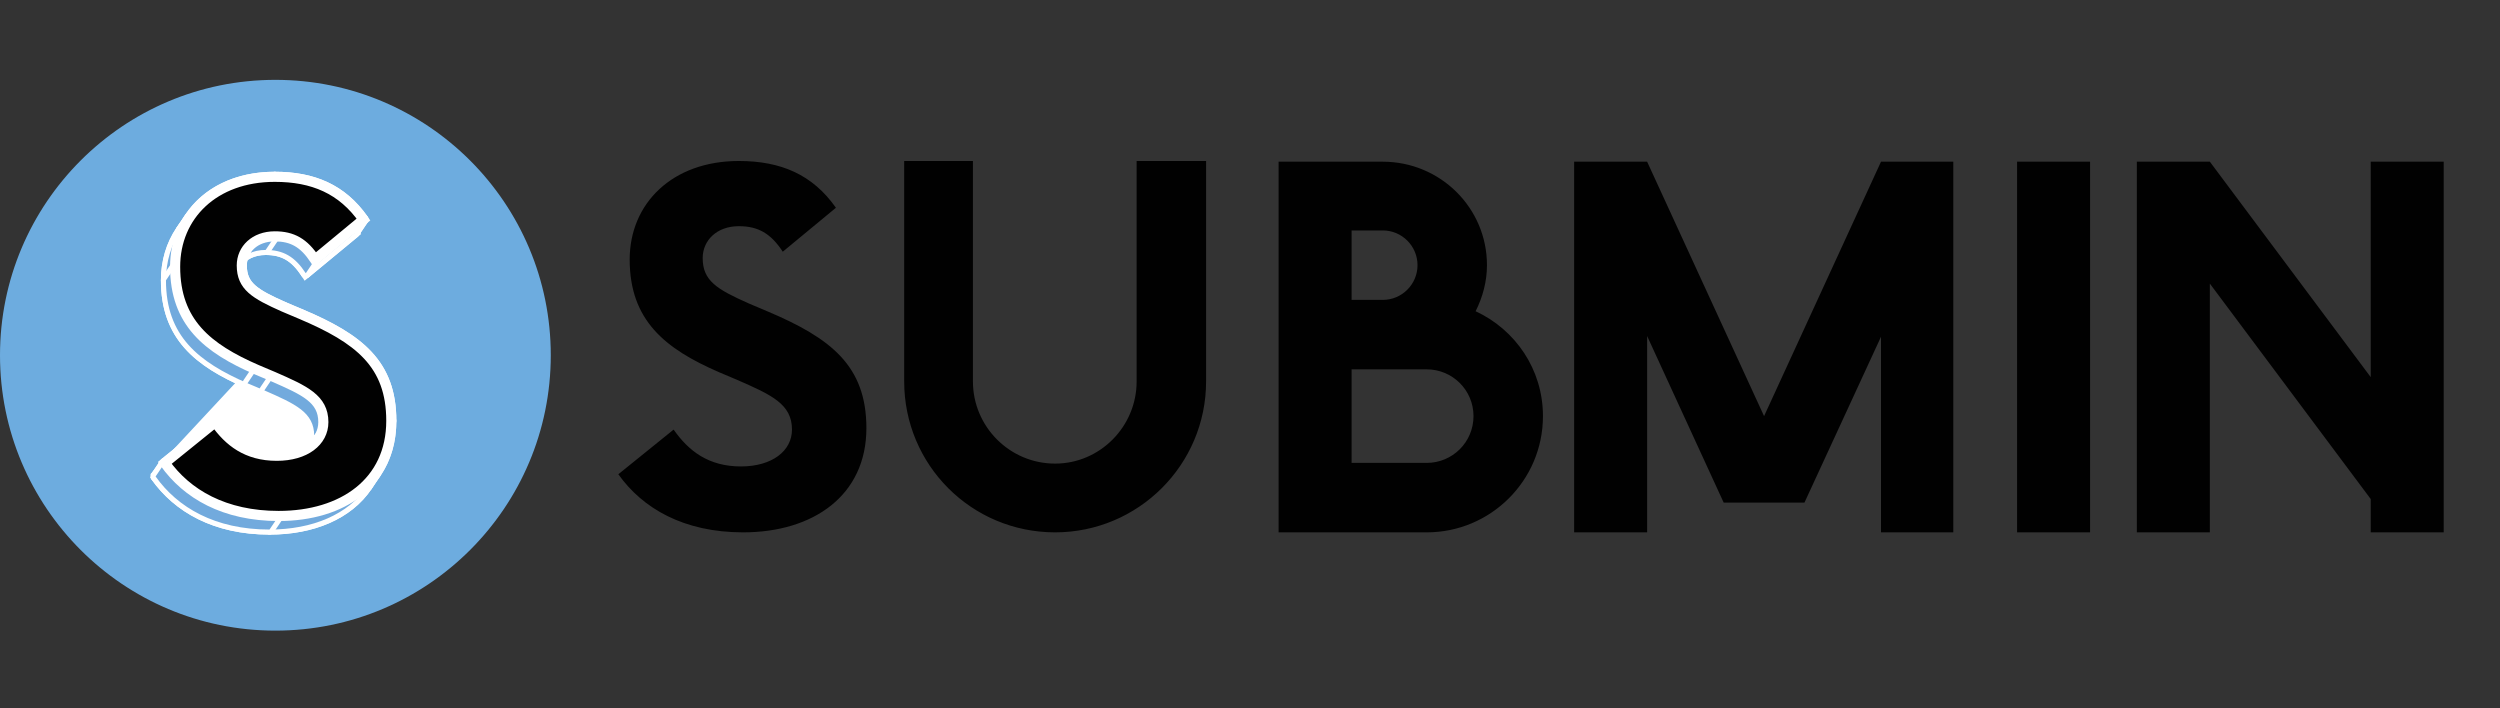 <svg width="1221" height="346" viewBox="0 0 1221 346" fill="none" xmlns="http://www.w3.org/2000/svg">
<rect x="0" y="0" width="1221" height="346" fill="#333333" stroke="none"/>
<path d="M374.688 152.006C405.84 165.16 423.147 178.659 423.147 209.118C423.147 242.001 397.187 260 362.919 260C333.844 260 313.769 248.231 302 231.617L328.998 209.811C336.267 220.195 345.959 227.81 361.881 227.81C377.111 227.81 386.803 220.195 386.803 209.811C386.803 197.35 376.765 192.85 360.15 185.581L351.151 181.774C324.845 170.352 307.538 156.506 307.538 126.739C307.538 99.394 328.306 78.626 360.843 78.626C381.265 78.626 396.84 85.203 408.263 101.471L382.303 122.931C376.419 113.932 370.188 110.47 360.843 110.47C350.113 110.47 343.19 117.393 343.19 126.046C343.19 137.123 350.113 141.276 365.689 148.199L374.688 152.006ZM555.134 78.626H589.055V186.274C589.055 227.117 555.826 260 515.329 260C474.485 260 441.603 227.117 441.603 186.274V78.626H475.177V186.274C475.177 208.426 493.176 226.425 515.329 226.425C537.135 226.425 555.134 208.426 555.134 186.274V78.626ZM720.697 152.006C740.08 161.006 753.579 180.389 753.579 203.234C753.579 234.732 727.966 260 696.814 260H646.278H624.472V78.972H656.316H660.123H675.353C703.39 78.972 726.235 101.471 726.235 129.508C726.235 137.469 724.158 145.084 720.697 152.006ZM660.123 136.777V146.468H675.353C684.699 146.468 692.314 138.853 692.314 129.508C692.314 120.162 684.699 112.547 675.353 112.547H660.123V122.239V136.777ZM696.814 226.079C709.274 226.079 719.658 216.041 719.658 203.234C719.658 190.427 709.274 180.389 696.814 180.389H660.123V226.079H696.814ZM932.528 78.972H953.988V260H918.682V164.467L881.3 245.462H861.57H841.841L804.458 164.121V260H768.807V78.972H790.613H804.458L861.57 203.234L918.682 78.972H932.528ZM1020.79 260H985.14V78.972H1020.79V260ZM1157.86 78.972H1193.51V248.924V260H1158.2H1157.86V245.462V243.732L1079.29 138.507V142.661V260H1043.63V78.972H1079.29L1157.86 184.197V181.774V78.972Z" fill="#010101"/>
<circle cx="134.5" cy="173.5" r="134.5" fill="#6DACDF"/>
<path d="M74.322 232.478L75.224 231.749L99.882 211.834L100.911 211.003L101.669 212.086C108.146 221.339 116.658 227.998 130.689 227.998C140.086 227.998 146.83 224.742 150.038 219.987C151.455 217.887 152.215 215.458 152.215 212.794C152.215 207.537 150.142 204.005 146.208 200.924C142.171 197.763 136.256 195.141 128.621 191.801C128.618 191.8 128.616 191.798 128.613 191.797L120.408 188.326L120.397 188.322C108.332 183.082 98.174 177.226 91.039 169.158C83.865 161.046 79.823 150.789 79.823 136.925C79.823 127.596 82.406 119.053 87.187 111.961C95.544 99.566 110.507 91.749 129.741 91.749C148.712 91.749 163.354 97.89 174.06 113.139L174.716 114.073L173.836 114.8L150.127 134.4L149.062 135.28L148.307 134.124C145.687 130.117 143.051 127.437 140.11 125.746C137.18 124.061 133.849 123.303 129.741 123.303C123.796 123.303 119.35 125.754 116.94 129.325C115.593 131.322 114.853 133.706 114.853 136.293C114.853 141.02 116.299 144.155 119.381 146.911C122.57 149.762 127.52 152.219 134.658 155.392L142.866 158.864L74.322 232.478ZM74.322 232.478L74.992 233.424M74.322 232.478L74.992 233.424M74.992 233.424C85.99 248.95 104.715 259.867 131.637 259.867C152.808 259.867 170.797 252.433 180.427 238.149C185.207 231.06 187.878 222.348 187.878 212.162C187.878 197.984 183.835 187.633 176.087 179.313M74.992 233.424L176.087 179.313M176.087 179.313C168.393 171.052 157.124 164.884 142.867 158.865L176.087 179.313Z" fill="white" stroke="white" stroke-width="2.47"/>
<path d="M134.214 85.117C133.804 85.117 133.42 85.321 133.19 85.662L128.717 92.294C128.461 92.673 128.436 93.161 128.65 93.564C128.865 93.968 129.284 94.22 129.741 94.22C148.071 94.22 161.881 100.092 172.039 114.558C172.272 114.891 172.655 115.087 173.061 115.084C173.467 115.08 173.846 114.876 174.073 114.539L178.547 107.907C178.833 107.483 178.828 106.926 178.534 106.507C167.827 91.258 153.186 85.117 134.214 85.117Z" fill="#72AADD" stroke="white" stroke-width="2.47" stroke-linejoin="round"/>
<path d="M178.547 107.907C178.89 107.398 178.807 106.714 178.353 106.302C177.898 105.889 177.209 105.873 176.736 106.264L153.027 125.864C152.936 125.939 152.856 126.027 152.79 126.125L148.316 132.758C147.973 133.267 148.056 133.95 148.511 134.363C148.965 134.775 149.654 134.791 150.127 134.4L173.836 114.8C173.927 114.725 174.007 114.637 174.073 114.539L178.547 107.907Z" fill="#72AADD" stroke="white" stroke-width="2.47" stroke-linejoin="round"/>
<path d="M87.196 111.948L87.196 111.948C87.196 111.948 87.196 111.948 87.196 111.948L87.188 111.961L87.188 111.961C86.817 112.525 86.968 113.284 87.529 113.662C88.091 114.041 88.851 113.897 89.235 113.342L89.235 113.342L89.244 113.329C89.244 113.329 89.244 113.329 89.244 113.329C89.244 113.329 89.244 113.329 89.244 113.329C89.244 113.329 89.244 113.329 89.244 113.328C97.072 101.728 111.2 94.22 129.741 94.22C130.151 94.22 130.535 94.016 130.765 93.675L135.238 87.043C135.493 86.664 135.519 86.176 135.305 85.772C135.09 85.369 134.671 85.117 134.214 85.117C114.981 85.117 100.018 92.934 91.661 105.328C91.661 105.328 91.661 105.328 91.661 105.328L87.196 111.948L87.196 111.948Z" fill="#72AADD" stroke="white" stroke-width="2.47" stroke-linejoin="round"/>
<path d="M154.838 127.507C155.116 127.095 155.119 126.556 154.847 126.14C152.093 121.927 149.197 118.918 145.815 116.973C142.423 115.022 138.641 114.201 134.214 114.201C133.804 114.201 133.42 114.405 133.19 114.745L128.717 121.377C128.461 121.756 128.436 122.244 128.65 122.648C128.865 123.051 129.284 123.303 129.741 123.303C133.849 123.303 137.18 124.062 140.11 125.746C143.051 127.437 145.687 130.118 148.307 134.124C148.533 134.47 148.918 134.68 149.331 134.683C149.745 134.686 150.133 134.482 150.364 134.139L154.838 127.507Z" fill="#72AADD" stroke="white" stroke-width="2.47" stroke-linejoin="round"/>
<path d="M135.238 116.126C135.494 115.748 135.519 115.259 135.305 114.856C135.09 114.453 134.671 114.201 134.214 114.201C127.572 114.201 122.3 116.964 119.366 121.311L119.366 121.312L114.893 127.944L114.893 127.944C114.511 128.509 114.66 129.277 115.226 129.658C115.791 130.04 116.559 129.891 116.94 129.325C116.94 129.325 116.94 129.325 116.94 129.325C116.94 129.325 116.941 129.325 116.941 129.325C119.35 125.754 123.796 123.303 129.741 123.303C130.151 123.303 130.535 123.099 130.765 122.758L135.238 116.126Z" fill="#72AADD" stroke="white" stroke-width="2.47" stroke-linejoin="round"/>
<path d="M119.363 121.316L119.363 121.316L114.893 127.943C114.893 127.944 114.893 127.944 114.893 127.944C113.263 130.358 112.384 133.225 112.384 136.293C112.384 136.836 112.738 137.315 113.258 137.474C113.777 137.633 114.339 137.434 114.643 136.984L119.116 130.351C119.254 130.147 119.327 129.907 119.327 129.661C119.327 127.075 120.065 124.693 121.411 122.698C121.411 122.697 121.411 122.697 121.411 122.697C121.411 122.697 121.411 122.697 121.411 122.697C121.411 122.697 121.411 122.697 121.411 122.697L121.414 122.693L121.414 122.693C121.792 122.128 121.642 121.363 121.078 120.983C120.514 120.602 119.749 120.75 119.366 121.311L119.366 121.311L119.363 121.316Z" fill="#72AADD" stroke="white" stroke-width="2.47" stroke-linejoin="round"/>
<path d="M119.327 129.661C119.327 129.118 118.973 128.639 118.453 128.48C117.934 128.321 117.372 128.52 117.068 128.97L112.595 135.603C112.457 135.807 112.384 136.047 112.384 136.293C112.384 141.683 114.099 145.502 117.735 148.752C121.262 151.906 126.583 154.506 133.665 157.654C134.212 157.897 134.855 157.712 135.19 157.216L139.664 150.583C139.868 150.281 139.928 149.903 139.827 149.552C139.726 149.201 139.475 148.912 139.142 148.764C131.998 145.589 127.045 143.131 123.855 140.279C120.773 137.523 119.327 134.387 119.327 129.661Z" fill="#72AADD" stroke="white" stroke-width="2.47" stroke-linejoin="round"/>
<path d="M139.121 148.755C138.577 148.525 137.946 148.712 137.616 149.202L133.143 155.834C132.936 156.14 132.878 156.523 132.983 156.876C133.088 157.23 133.345 157.518 133.685 157.662L141.904 161.14C142.448 161.37 143.079 161.183 143.41 160.693L147.883 154.061C148.089 153.755 148.148 153.372 148.043 153.018C147.938 152.665 147.68 152.376 147.34 152.233L139.121 148.755Z" fill="#72AADD" stroke="white" stroke-width="2.47" stroke-linejoin="round"/>
<path d="M86.555 130.984C86.693 130.78 86.767 130.539 86.767 130.293C86.767 121.428 89.218 113.371 93.709 106.709C94.09 106.144 93.941 105.376 93.376 104.995C92.81 104.614 92.043 104.763 91.661 105.328L91.661 105.328C91.661 105.329 91.661 105.329 91.66 105.329L87.188 111.96L87.188 111.961C82.406 119.053 79.823 127.596 79.823 136.925C79.823 137.468 80.178 137.948 80.697 138.107C81.216 138.265 81.778 138.066 82.082 137.616L86.555 130.984Z" fill="#72AADD" stroke="white" stroke-width="2.47" stroke-linejoin="round"/>
<path d="M147.34 152.232C146.796 152.003 146.166 152.19 145.835 152.68L141.362 159.312C141.155 159.618 141.097 160 141.202 160.354C141.307 160.708 141.565 160.997 141.905 161.14C156.099 167.133 166.958 173.136 174.28 180.997C181.547 188.8 185.408 198.522 185.408 212.162C185.408 212.705 185.762 213.185 186.282 213.344C186.801 213.502 187.363 213.303 187.667 212.853L192.14 206.221C192.278 206.017 192.351 205.776 192.351 205.53C192.351 191.351 188.309 181 180.561 172.681C172.866 164.42 161.597 158.252 147.34 152.232Z" fill="#72AADD" stroke="white" stroke-width="2.47" stroke-linejoin="round"/>
<path d="M126.387 181.247C126.592 180.943 126.651 180.563 126.549 180.211C126.446 179.858 126.192 179.57 125.855 179.424C113.895 174.231 104.137 168.549 97.363 160.89C90.628 153.274 86.767 143.616 86.767 130.293C86.767 129.75 86.412 129.271 85.893 129.112C85.374 128.953 84.811 129.152 84.508 129.603L80.034 136.235C79.897 136.439 79.823 136.679 79.823 136.926C79.823 150.789 83.865 161.047 91.039 169.158C98.174 177.226 108.332 183.083 120.398 188.322C120.943 188.559 121.581 188.373 121.913 187.879L126.387 181.247Z" fill="#72AADD" stroke="white" stroke-width="2.47" stroke-linejoin="round"/>
<path d="M192.351 205.53C192.351 204.987 191.997 204.508 191.478 204.349C190.958 204.19 190.396 204.39 190.093 204.84L185.619 211.472C185.481 211.676 185.408 211.916 185.408 212.163C185.408 221.902 182.86 230.123 178.38 236.768C178.38 236.768 178.38 236.768 178.38 236.768C177.999 237.334 178.148 238.101 178.713 238.483C179.279 238.864 180.046 238.715 180.428 238.149L180.428 238.149C180.429 238.148 180.43 238.147 180.43 238.145L184.901 231.517L184.901 231.517C189.681 224.428 192.351 215.716 192.351 205.53Z" fill="#72AADD" stroke="white" stroke-width="2.47" stroke-linejoin="round"/>
<path d="M134.606 184.725C134.812 184.419 134.871 184.036 134.766 183.683C134.661 183.329 134.403 183.04 134.063 182.897L125.844 179.419C125.3 179.189 124.669 179.376 124.339 179.866L119.865 186.498C119.659 186.804 119.6 187.187 119.705 187.54C119.81 187.894 120.068 188.183 120.408 188.326L128.627 191.804C129.171 192.034 129.802 191.847 130.132 191.357L134.606 184.725Z" fill="#72AADD" stroke="white" stroke-width="2.47" stroke-linejoin="round"/>
<path d="M158.947 206.853C159.085 206.649 159.158 206.408 159.158 206.162C159.158 200.039 156.647 195.826 152.204 192.347C147.865 188.95 141.612 186.199 134.077 182.902C133.531 182.663 132.892 182.849 132.558 183.343L128.085 189.975C127.88 190.279 127.82 190.658 127.922 191.01C128.024 191.362 128.278 191.651 128.613 191.797C136.252 195.139 142.17 197.763 146.208 200.924C150.142 204.005 152.215 207.537 152.215 212.795C152.215 213.337 152.569 213.817 153.089 213.976C153.608 214.134 154.17 213.935 154.474 213.485L158.947 206.853Z" fill="#72AADD" stroke="white" stroke-width="2.47" stroke-linejoin="round"/>
<path d="M150.041 219.983C150.041 219.983 150.041 219.983 150.041 219.983C150.041 219.983 150.041 219.984 150.041 219.984L150.038 219.988L150.038 219.988L150.041 219.983ZM150.041 219.983C150.041 219.983 150.041 219.983 150.041 219.983M151.065 220.674L151.062 220.678" fill="#72AADD" stroke="white" stroke-width="2.47" stroke-linejoin="round"/>
<path d="M135.163 221.366C134.752 221.366 134.368 221.57 134.139 221.91L129.665 228.542C129.41 228.921 129.384 229.41 129.599 229.813C129.813 230.216 130.232 230.468 130.689 230.468C140.58 230.468 148.261 227.037 152.086 221.369L152.086 221.369L156.558 214.739C156.558 214.738 156.559 214.737 156.559 214.737L156.559 214.737C156.941 214.171 156.792 213.404 156.226 213.022C155.661 212.641 154.893 212.79 154.512 213.355C151.303 218.11 144.559 221.366 135.163 221.366Z" fill="#72AADD" stroke="white" stroke-width="2.47" stroke-linejoin="round"/>
<path d="M106.143 205.454C105.91 205.121 105.527 204.924 105.121 204.927C104.714 204.931 104.335 205.135 104.107 205.472L99.634 212.104C99.348 212.528 99.353 213.084 99.646 213.503C106.446 223.218 115.637 230.468 130.689 230.468C131.1 230.468 131.484 230.264 131.713 229.924L136.187 223.291C136.442 222.913 136.468 222.424 136.253 222.021C136.039 221.618 135.619 221.366 135.163 221.366C121.132 221.366 112.62 214.707 106.143 205.454Z" fill="#72AADD" stroke="white" stroke-width="2.47" stroke-linejoin="round"/>
<path d="M182.853 230.136L182.845 230.148C182.845 230.148 182.845 230.148 182.845 230.149C182.845 230.149 182.845 230.149 182.845 230.149C182.844 230.149 182.844 230.15 182.844 230.15C173.819 243.523 156.761 250.765 136.111 250.765C135.701 250.765 135.317 250.969 135.087 251.309L130.614 257.942C130.358 258.32 130.333 258.809 130.547 259.212C130.762 259.615 131.181 259.867 131.638 259.867C152.808 259.867 170.797 252.433 180.428 238.149L184.892 231.53L184.893 231.53L184.893 231.53C184.893 231.529 184.893 231.529 184.893 231.529L184.901 231.517L184.901 231.517C185.272 230.953 185.121 230.194 184.559 229.815C183.998 229.437 183.238 229.581 182.853 230.136L182.853 230.136Z" fill="#72AADD" stroke="white" stroke-width="2.47" stroke-linejoin="round"/>
<path d="M79.698 225.117C79.602 225.194 79.518 225.286 79.45 225.387L74.976 232.02C74.634 232.526 74.715 233.207 75.165 233.62C75.615 234.034 76.3 234.055 76.776 233.671L101.433 213.755C101.529 213.678 101.613 213.587 101.681 213.485L106.155 206.853C106.497 206.346 106.416 205.666 105.966 205.252C105.516 204.839 104.831 204.818 104.355 205.202L79.698 225.117Z" fill="#72AADD" stroke="white" stroke-width="2.47" stroke-linejoin="round"/>
<path d="M137.135 252.691C137.39 252.312 137.416 251.824 137.201 251.42C136.987 251.017 136.568 250.765 136.111 250.765C109.925 250.765 91.98 240.186 81.481 225.364C81.247 225.033 80.865 224.839 80.459 224.843C80.054 224.848 79.677 225.051 79.45 225.388L74.976 232.02C74.689 232.446 74.695 233.005 74.992 233.424C85.99 248.95 104.715 259.867 131.637 259.867C132.048 259.867 132.432 259.663 132.661 259.323L137.135 252.691Z" fill="#72AADD" stroke="white" stroke-width="2.47" stroke-linejoin="round"/>
<mask id="path-24-outside-1_41_8617" maskUnits="userSpaceOnUse" x="76.474" y="83" width="118" height="172" fill="black">
<rect fill="white" x="76.474" y="83" width="118" height="172"/>
<path d="M146.859 153.37C175.31 165.383 191.116 177.711 191.116 205.53C191.116 235.562 167.407 252 136.111 252C109.557 252 91.222 241.252 80.474 226.078L105.131 206.162C111.77 215.646 120.621 222.601 135.163 222.601C149.072 222.601 157.923 215.646 157.923 206.162C157.923 194.782 148.756 190.672 133.582 184.034L125.363 180.557C101.338 170.124 85.532 157.48 85.532 130.293C85.532 105.32 104.499 86.352 134.214 86.352C152.865 86.352 167.091 92.359 177.523 107.216L153.814 126.816C148.44 118.597 142.75 115.435 134.214 115.435C124.415 115.435 118.092 121.758 118.092 129.661C118.092 139.777 124.415 143.57 138.64 149.893L146.859 153.37Z"/>
</mask>
<path d="M146.859 153.37C175.31 165.383 191.116 177.711 191.116 205.53C191.116 235.562 167.407 252 136.111 252C109.557 252 91.222 241.252 80.474 226.078L105.131 206.162C111.77 215.646 120.621 222.601 135.163 222.601C149.072 222.601 157.923 215.646 157.923 206.162C157.923 194.782 148.756 190.672 133.582 184.034L125.363 180.557C101.338 170.124 85.532 157.48 85.532 130.293C85.532 105.32 104.499 86.352 134.214 86.352C152.865 86.352 167.091 92.359 177.523 107.216L153.814 126.816C148.44 118.597 142.75 115.435 134.214 115.435C124.415 115.435 118.092 121.758 118.092 129.661C118.092 139.777 124.415 143.57 138.64 149.893L146.859 153.37Z" fill="#010101"/>
<path d="M146.859 153.37L145.897 155.645L145.898 155.646L146.859 153.37ZM80.474 226.078L78.922 224.157L77.118 225.614L78.458 227.506L80.474 226.078ZM105.131 206.162L107.155 204.746L105.637 202.578L103.579 204.241L105.131 206.162ZM133.582 184.034L134.572 181.771L134.558 181.765L134.544 181.759L133.582 184.034ZM125.363 180.557L124.379 182.822L124.39 182.827L124.4 182.831L125.363 180.557ZM177.523 107.216L179.097 109.12L180.856 107.665L179.544 105.797L177.523 107.216ZM153.814 126.816L151.747 128.168L153.258 130.48L155.388 128.72L153.814 126.816ZM138.64 149.893L137.637 152.15L137.657 152.159L137.678 152.167L138.64 149.893ZM145.898 155.646C160.06 161.625 170.715 167.546 177.849 175.206C184.876 182.751 188.646 192.159 188.646 205.53H193.586C193.586 191.082 189.453 180.417 181.464 171.839C173.583 163.377 162.109 157.128 147.82 151.095L145.898 155.646ZM188.646 205.53C188.646 219.827 183.036 230.722 173.808 238.097C164.515 245.524 151.356 249.53 136.111 249.53V254.47C152.162 254.47 166.506 250.257 176.892 241.956C187.342 233.605 193.586 221.265 193.586 205.53H188.646ZM136.111 249.53C110.294 249.53 92.738 239.12 82.489 224.65L78.458 227.506C89.705 243.384 108.82 254.47 136.111 254.47V249.53ZM82.026 228L106.683 208.084L103.579 204.241L78.922 224.157L82.026 228ZM103.108 207.579C110.07 217.524 119.6 225.071 135.163 225.071V220.131C121.642 220.131 113.47 213.768 107.155 204.746L103.108 207.579ZM135.163 225.071C142.504 225.071 148.75 223.238 153.228 219.923C157.754 216.575 160.393 211.754 160.393 206.162H155.453C155.453 210.054 153.668 213.453 150.29 215.952C146.865 218.486 141.731 220.131 135.163 220.131V225.071ZM160.393 206.162C160.393 199.606 157.663 195.053 152.966 191.375C148.476 187.86 142.055 185.045 134.572 181.771L132.592 186.297C140.283 189.661 146.033 192.221 149.92 195.265C153.6 198.146 155.453 201.338 155.453 206.162H160.393ZM134.544 181.759L126.325 178.282L124.4 182.831L132.62 186.309L134.544 181.759ZM126.347 178.291C114.44 173.121 104.881 167.526 98.288 160.071C91.772 152.704 88.002 143.346 88.002 130.293H83.062C83.062 144.427 87.194 154.984 94.588 163.344C101.903 171.616 112.261 177.56 124.379 182.822L126.347 178.291ZM88.002 130.293C88.002 118.457 92.484 108.139 100.412 100.766C108.347 93.387 119.888 88.822 134.214 88.822V83.882C118.825 83.882 106.025 88.801 97.048 97.149C88.063 105.504 83.062 117.156 83.062 130.293H88.002ZM134.214 88.822C152.224 88.822 165.619 94.56 175.502 108.636L179.544 105.797C168.563 90.157 153.507 83.882 134.214 83.882V88.822ZM175.949 105.313L152.24 124.912L155.388 128.72L179.097 109.12L175.949 105.313ZM155.881 125.464C153.059 121.149 150.034 117.974 146.431 115.902C142.808 113.819 138.801 112.965 134.214 112.965V117.905C138.163 117.905 141.269 118.633 143.968 120.185C146.688 121.748 149.194 124.264 151.747 128.168L155.881 125.464ZM134.214 112.965C123.26 112.965 115.622 120.193 115.622 129.661H120.562C120.562 123.323 125.569 117.905 134.214 117.905V112.965ZM115.622 129.661C115.622 135.382 117.473 139.543 121.385 143.041C125.081 146.345 130.586 149.016 137.637 152.15L139.643 147.636C132.469 144.447 127.7 142.06 124.678 139.358C121.872 136.85 120.562 134.056 120.562 129.661H115.622ZM137.678 152.167L145.897 155.645L147.822 151.095L139.602 147.618L137.678 152.167Z" fill="white" mask="url(#path-24-outside-1_41_8617)"/>
</svg>
